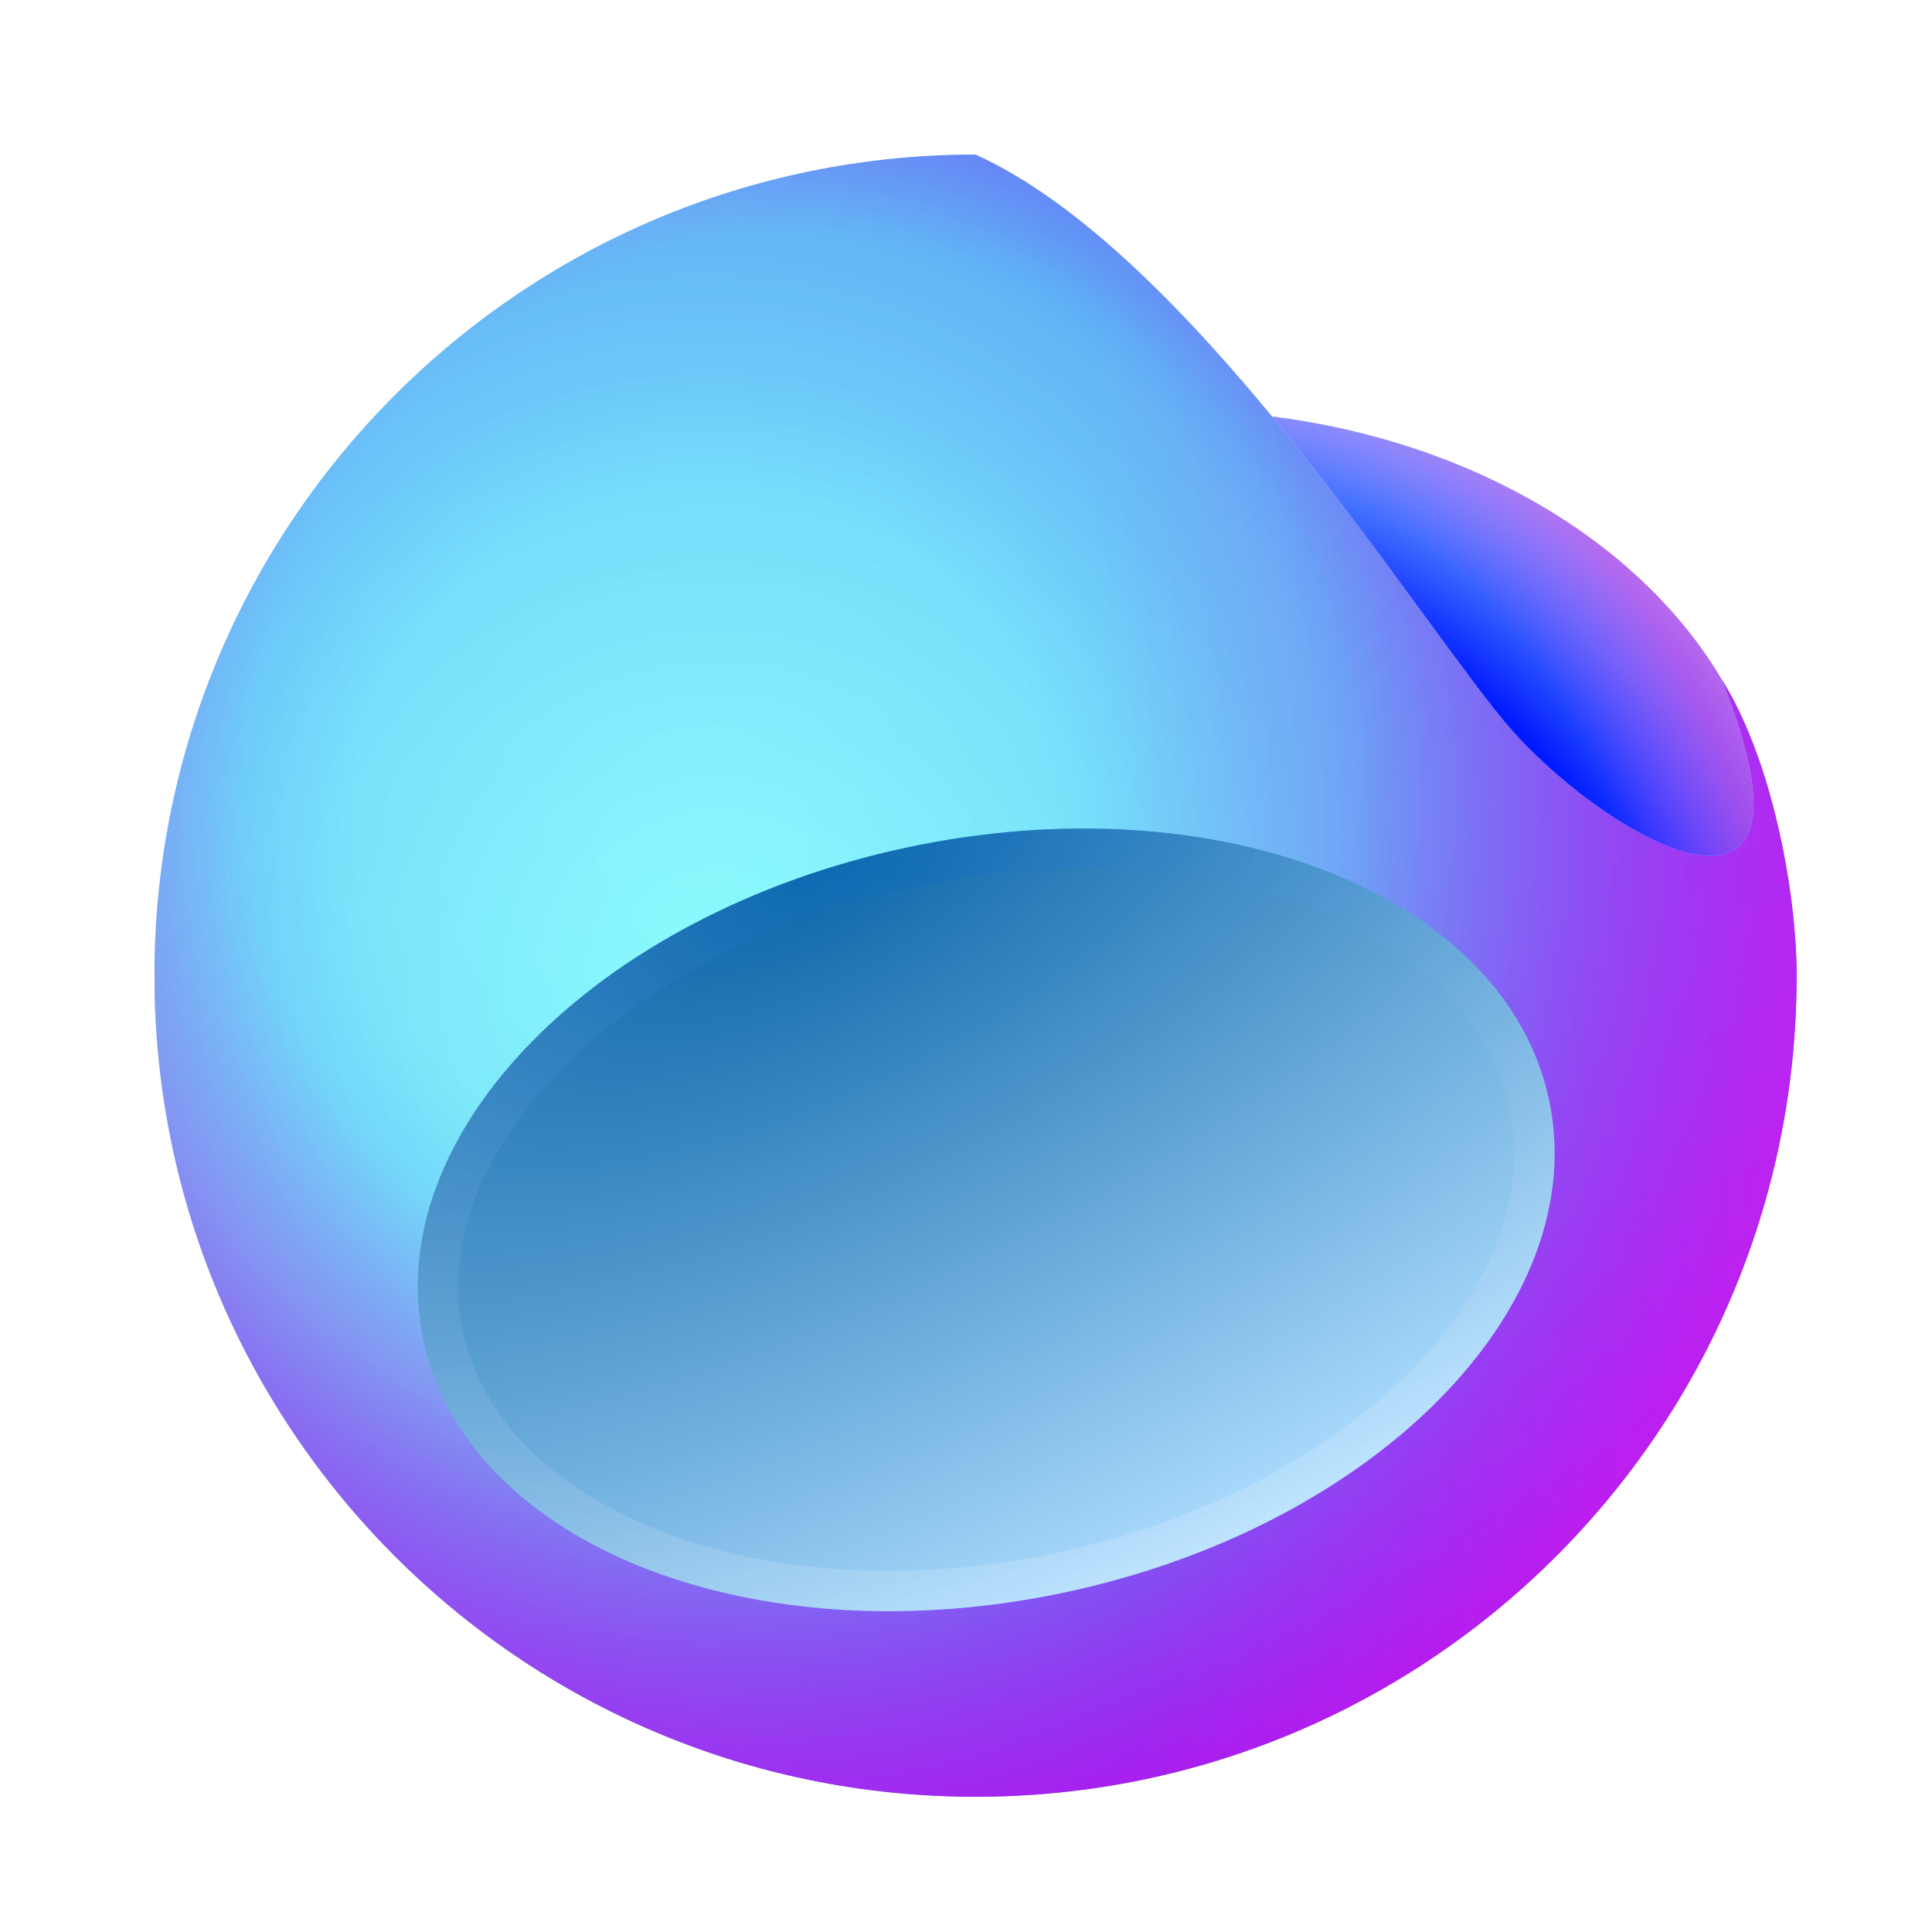 <svg width="100" height="100" viewBox="0 0 100 100" fill="none" xmlns="http://www.w3.org/2000/svg">
<rect width="100" height="100" rx="24" fill="white"/>
<g clip-path="url(#clip0_175_129)">
<path d="M92.992 50.5C92.992 73.972 73.964 93 50.492 93C27.02 93 7.992 73.972 7.992 50.5C7.992 27.028 27.02 8 50.492 8C61.524 12.993 73.064 31.573 77.896 37.378C82.729 43.184 95.238 50.5 89.108 35.154C91.722 39.302 92.992 46.184 92.992 50.5Z" fill="url(#paint0_radial_175_129)"/>
<path d="M92.992 50.5C92.992 73.972 73.964 93 50.492 93C27.02 93 7.992 73.972 7.992 50.5C7.992 27.028 27.02 8 50.492 8C61.524 12.993 73.064 31.573 77.896 37.378C82.729 43.184 95.238 50.5 89.108 35.154C91.722 39.302 92.992 46.184 92.992 50.5Z" fill="url(#paint1_radial_175_129)"/>
<path d="M92.992 50.5C92.992 73.972 73.964 93 50.492 93C27.02 93 7.992 73.972 7.992 50.5C7.992 27.028 27.02 8 50.492 8C61.524 12.993 73.064 31.573 77.896 37.378C82.729 43.184 95.238 50.5 89.108 35.154C91.722 39.302 92.992 46.184 92.992 50.5Z" fill="url(#paint2_radial_175_129)"/>
<path d="M92.992 50.5C92.992 73.972 73.964 93 50.492 93C27.02 93 7.992 73.972 7.992 50.5C7.992 27.028 27.02 8 50.492 8C61.524 12.993 73.064 31.573 77.896 37.378C82.729 43.184 95.238 50.5 89.108 35.154C91.722 39.302 92.992 46.184 92.992 50.5Z" fill="url(#paint3_linear_175_129)" fill-opacity="0.3"/>
<path d="M89.133 35.194C84.946 28.103 76.269 22.867 65.841 21.556C68.844 25.192 71.575 28.921 73.832 32.004C75.458 34.223 76.838 36.108 77.897 37.379C82.73 43.184 95.238 50.5 89.108 35.154C89.116 35.167 89.125 35.181 89.133 35.194Z" fill="url(#paint4_radial_175_129)"/>
<path d="M89.133 35.194C84.946 28.103 76.269 22.867 65.841 21.556C68.844 25.192 71.575 28.921 73.832 32.004C75.458 34.223 76.838 36.108 77.897 37.379C82.73 43.184 95.238 50.5 89.108 35.154C89.116 35.167 89.125 35.181 89.133 35.194Z" fill="url(#paint5_radial_175_129)"/>
<g filter="url(#filter0_f_175_129)">
<path d="M46.931 43.868C63.019 40.433 77.902 46.277 80.175 56.921C82.447 67.564 71.248 78.977 55.16 82.412C39.073 85.847 24.189 80.003 21.916 69.359C19.644 58.716 30.843 47.303 46.931 43.868Z" fill="url(#paint6_radial_175_129)"/>
</g>
<g filter="url(#filter1_f_175_129)">
<path fill-rule="evenodd" clip-rule="evenodd" d="M73.061 70.906C77.275 66.611 79.074 61.776 78.13 57.357C77.187 52.939 73.571 49.26 67.969 47.061C62.386 44.868 55.067 44.268 47.367 45.913C39.668 47.556 33.232 51.093 29.03 55.374C24.816 59.669 23.017 64.505 23.961 68.923C24.904 73.341 28.52 77.02 34.122 79.219C39.705 81.412 47.024 82.012 54.724 80.368C62.423 78.724 68.859 75.187 73.061 70.906ZM55.16 82.412C71.248 78.977 82.447 67.565 80.175 56.921C77.902 46.277 63.018 40.433 46.931 43.868C30.843 47.303 19.644 58.716 21.916 69.359C24.189 80.003 39.073 85.847 55.16 82.412Z" fill="url(#paint7_radial_175_129)" fill-opacity="0.2"/>
</g>
</g>
<defs>
<filter id="filter0_f_175_129" x="19.624" y="40.884" width="62.844" height="44.512" filterUnits="userSpaceOnUse" color-interpolation-filters="sRGB">
<feFlood flood-opacity="0" result="BackgroundImageFix"/>
<feBlend mode="normal" in="SourceGraphic" in2="BackgroundImageFix" result="shape"/>
<feGaussianBlur stdDeviation="1" result="effect1_foregroundBlur_175_129"/>
</filter>
<filter id="filter1_f_175_129" x="20.924" y="42.184" width="60.244" height="41.912" filterUnits="userSpaceOnUse" color-interpolation-filters="sRGB">
<feFlood flood-opacity="0" result="BackgroundImageFix"/>
<feBlend mode="normal" in="SourceGraphic" in2="BackgroundImageFix" result="shape"/>
<feGaussianBlur stdDeviation="0.35" result="effect1_foregroundBlur_175_129"/>
</filter>
<radialGradient id="paint0_radial_175_129" cx="0" cy="0" r="1" gradientUnits="userSpaceOnUse" gradientTransform="translate(36.591 43.166) rotate(49.385) scale(65.649 65.649)">
<stop offset="0.026" stop-color="#8DFDFD"/>
<stop offset="0.271" stop-color="#87FBFB"/>
<stop offset="0.484" stop-color="#74D6F4"/>
<stop offset="0.932" stop-color="#0038FF"/>
</radialGradient>
<radialGradient id="paint1_radial_175_129" cx="0" cy="0" r="1" gradientUnits="userSpaceOnUse" gradientTransform="translate(37.211 50.5) rotate(132.274) scale(31.59)">
<stop stop-color="#0500FF" stop-opacity="0"/>
<stop offset="1" stop-color="#0100FF" stop-opacity="0.15"/>
</radialGradient>
<radialGradient id="paint2_radial_175_129" cx="0" cy="0" r="1" gradientUnits="userSpaceOnUse" gradientTransform="translate(41.461 40.937) rotate(42.678) scale(55.642 55.642)">
<stop offset="0.52" stop-color="#FF00E5" stop-opacity="0"/>
<stop offset="1" stop-color="#FF00E5" stop-opacity="0.65"/>
</radialGradient>
<linearGradient id="paint3_linear_175_129" x1="92.992" y1="52.625" x2="57.398" y2="53.688" gradientUnits="userSpaceOnUse">
<stop stop-color="#FD3AF5"/>
<stop offset="1" stop-color="#FD3AF5" stop-opacity="0"/>
</linearGradient>
<radialGradient id="paint4_radial_175_129" cx="0" cy="0" r="1" gradientUnits="userSpaceOnUse" gradientTransform="translate(51.024 64.312) rotate(-36.254) scale(49.409 43.718)">
<stop offset="0.777" stop-color="#001AFF"/>
<stop offset="1" stop-color="#8ACEFF"/>
</radialGradient>
<radialGradient id="paint5_radial_175_129" cx="0" cy="0" r="1" gradientUnits="userSpaceOnUse" gradientTransform="translate(66.513 44.81) rotate(-30.543) scale(23.001 30.366)">
<stop offset="0.719" stop-color="#FA00FF" stop-opacity="0"/>
<stop offset="1" stop-color="#FF00D6" stop-opacity="0.44"/>
</radialGradient>
<radialGradient id="paint6_radial_175_129" cx="0" cy="0" r="1" gradientUnits="userSpaceOnUse" gradientTransform="translate(41.992 45.19) rotate(63.435) scale(40.389 92.744)">
<stop stop-color="#0D67A9"/>
<stop offset="1" stop-color="#AEDDFF"/>
</radialGradient>
<radialGradient id="paint7_radial_175_129" cx="0" cy="0" r="1" gradientUnits="userSpaceOnUse" gradientTransform="translate(47.304 45.189) rotate(73.835) scale(38.165 74.606)">
<stop stop-color="#0068C9"/>
<stop offset="1" stop-color="white"/>
</radialGradient>
<clipPath id="clip0_175_129">
<rect width="85" height="85" fill="white" transform="translate(8 8)"/>
</clipPath>
</defs>
</svg>
